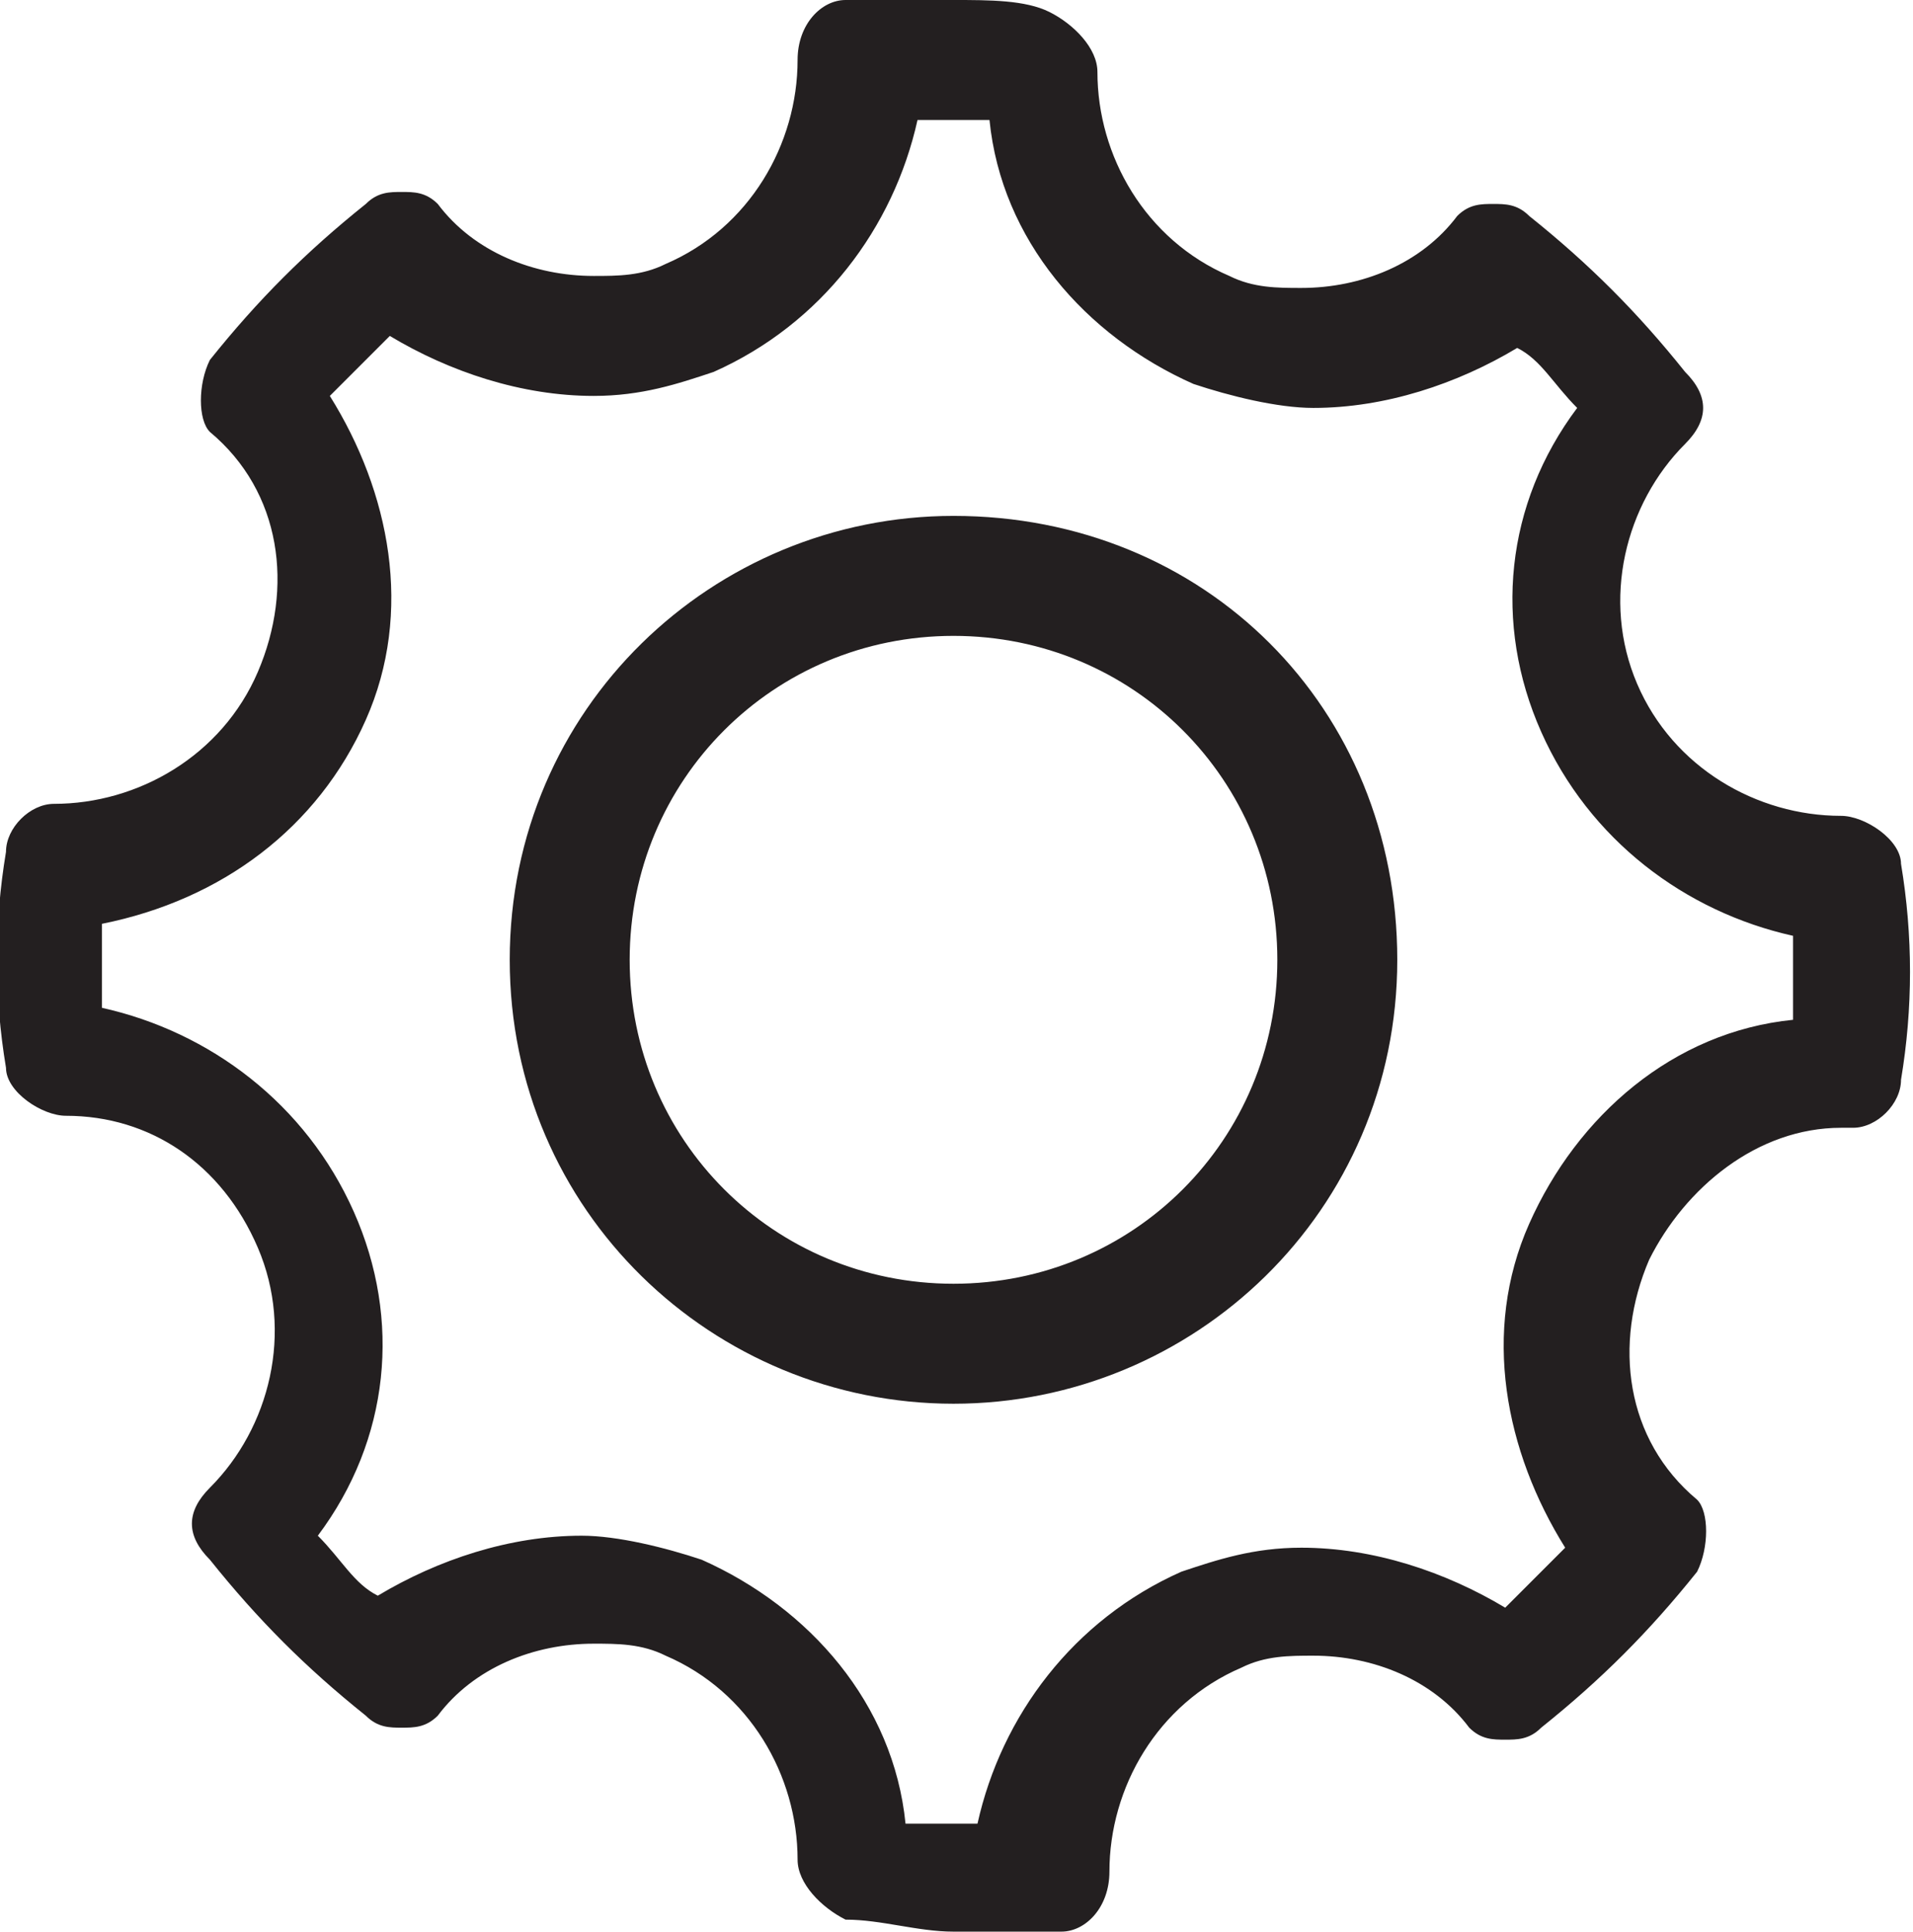 <?xml version="1.0" encoding="utf-8"?>
<!-- Generator: Adobe Illustrator 19.0.0, SVG Export Plug-In . SVG Version: 6.00 Build 0)  -->
<svg version="1.1" id="setting" xmlns="http://www.w3.org/2000/svg" xmlns:xlink="http://www.w3.org/1999/xlink" x="0px" y="0px"
	 viewBox="-404 282.1 31.9 32.2" style="enable-background:new -404 282.1 31.9 32.2;" xml:space="preserve">
<style type="text/css">
	.st0{fill:#231F20;}
</style>
<g id="Settings">
	<g>
		<g>
			<path class="st0" d="M-388.1,284.1c0.2,0,0.4,0,0.6,0c0.2,2,1.6,3.6,3.4,4.4c0.6,0.2,1.4,0.4,2,0.4c1.2,0,2.4-0.4,3.4-1
				c0.4,0.2,0.6,0.6,1,1c-1.2,1.6-1.4,3.6-0.6,5.4s2.4,3,4.2,3.4c0,0.4,0,0.8,0,1.4c-2,0.2-3.6,1.6-4.4,3.4s-0.4,3.8,0.6,5.4
				c-0.4,0.4-0.6,0.6-1,1c-1-0.6-2.2-1-3.4-1c-0.8,0-1.4,0.2-2,0.4c-1.8,0.8-3,2.4-3.4,4.2c-0.2,0-0.4,0-0.6,0s-0.4,0-0.6,0
				c-0.2-2-1.6-3.6-3.4-4.4c-0.6-0.2-1.4-0.4-2-0.4c-1.2,0-2.4,0.4-3.4,1c-0.4-0.2-0.6-0.6-1-1c1.2-1.6,1.4-3.6,0.6-5.4
				s-2.4-3-4.2-3.4c0-0.4,0-1,0-1.4c2-0.4,3.6-1.6,4.4-3.4s0.4-3.8-0.6-5.4c0.4-0.4,0.6-0.6,1-1c1,0.6,2.2,1,3.4,1
				c0.8,0,1.4-0.2,2-0.4c1.8-0.8,3-2.4,3.4-4.2C-388.5,284.1-388.3,284.1-388.1,284.1 M-388.1,305.5c4,0,7.4-3.2,7.4-7.4
				s-3.2-7.4-7.4-7.4c-4,0-7.4,3.2-7.4,7.4S-392.1,305.5-388.1,305.5 M-388.1,282.1c-0.6,0-1.2,0-1.8,0c-0.4,0-0.8,0.4-0.8,1
				c0,1.4-0.8,2.8-2.2,3.4c-0.4,0.2-0.8,0.2-1.2,0.2c-1,0-2-0.4-2.6-1.2c-0.2-0.2-0.4-0.2-0.6-0.2s-0.4,0-0.6,0.2
				c-1,0.8-1.8,1.6-2.6,2.6c-0.2,0.4-0.2,1,0,1.2c1.2,1,1.4,2.6,0.8,4s-2,2.2-3.4,2.2l0,0c-0.4,0-0.8,0.4-0.8,0.8
				c-0.2,1.2-0.2,2.4,0,3.6c0,0.4,0.6,0.8,1,0.8l0,0c1.4,0,2.6,0.8,3.2,2.2s0.2,3-0.8,4c-0.4,0.4-0.4,0.8,0,1.2
				c0.8,1,1.6,1.8,2.6,2.6c0.2,0.2,0.4,0.2,0.6,0.2s0.4,0,0.6-0.2c0.6-0.8,1.6-1.2,2.6-1.2c0.4,0,0.8,0,1.2,0.2
				c1.4,0.6,2.2,2,2.2,3.4c0,0.4,0.4,0.8,0.8,1c0.6,0,1.2,0.2,1.8,0.2s1.2,0,1.8,0c0.4,0,0.8-0.4,0.8-1c0-1.4,0.8-2.8,2.2-3.4
				c0.4-0.2,0.8-0.2,1.2-0.2c1,0,2,0.4,2.6,1.2c0.2,0.2,0.4,0.2,0.6,0.2s0.4,0,0.6-0.2c1-0.8,1.8-1.6,2.6-2.6c0.2-0.4,0.2-1,0-1.2
				c-1.2-1-1.4-2.6-0.8-4c0.6-1.2,1.8-2.2,3.2-2.2h0.2l0,0c0.4,0,0.8-0.4,0.8-0.8c0.2-1.2,0.2-2.4,0-3.6c0-0.4-0.6-0.8-1-0.8
				c-1.4,0-2.8-0.8-3.4-2.2s-0.2-3,0.8-4c0.4-0.4,0.4-0.8,0-1.2c-0.8-1-1.6-1.8-2.6-2.6c-0.2-0.2-0.4-0.2-0.6-0.2s-0.4,0-0.6,0.2
				c-0.6,0.8-1.6,1.2-2.6,1.2c-0.4,0-0.8,0-1.2-0.2c-1.4-0.6-2.2-2-2.2-3.4c0-0.4-0.4-0.8-0.8-1
				C-386.9,282.1-387.5,282.1-388.1,282.1L-388.1,282.1z M-388.1,303.5c-3,0-5.4-2.4-5.4-5.4s2.4-5.4,5.4-5.4s5.4,2.4,5.4,5.4
				S-385.1,303.5-388.1,303.5L-388.1,303.5z"/>
		</g>
	</g>
</g>
</svg>
